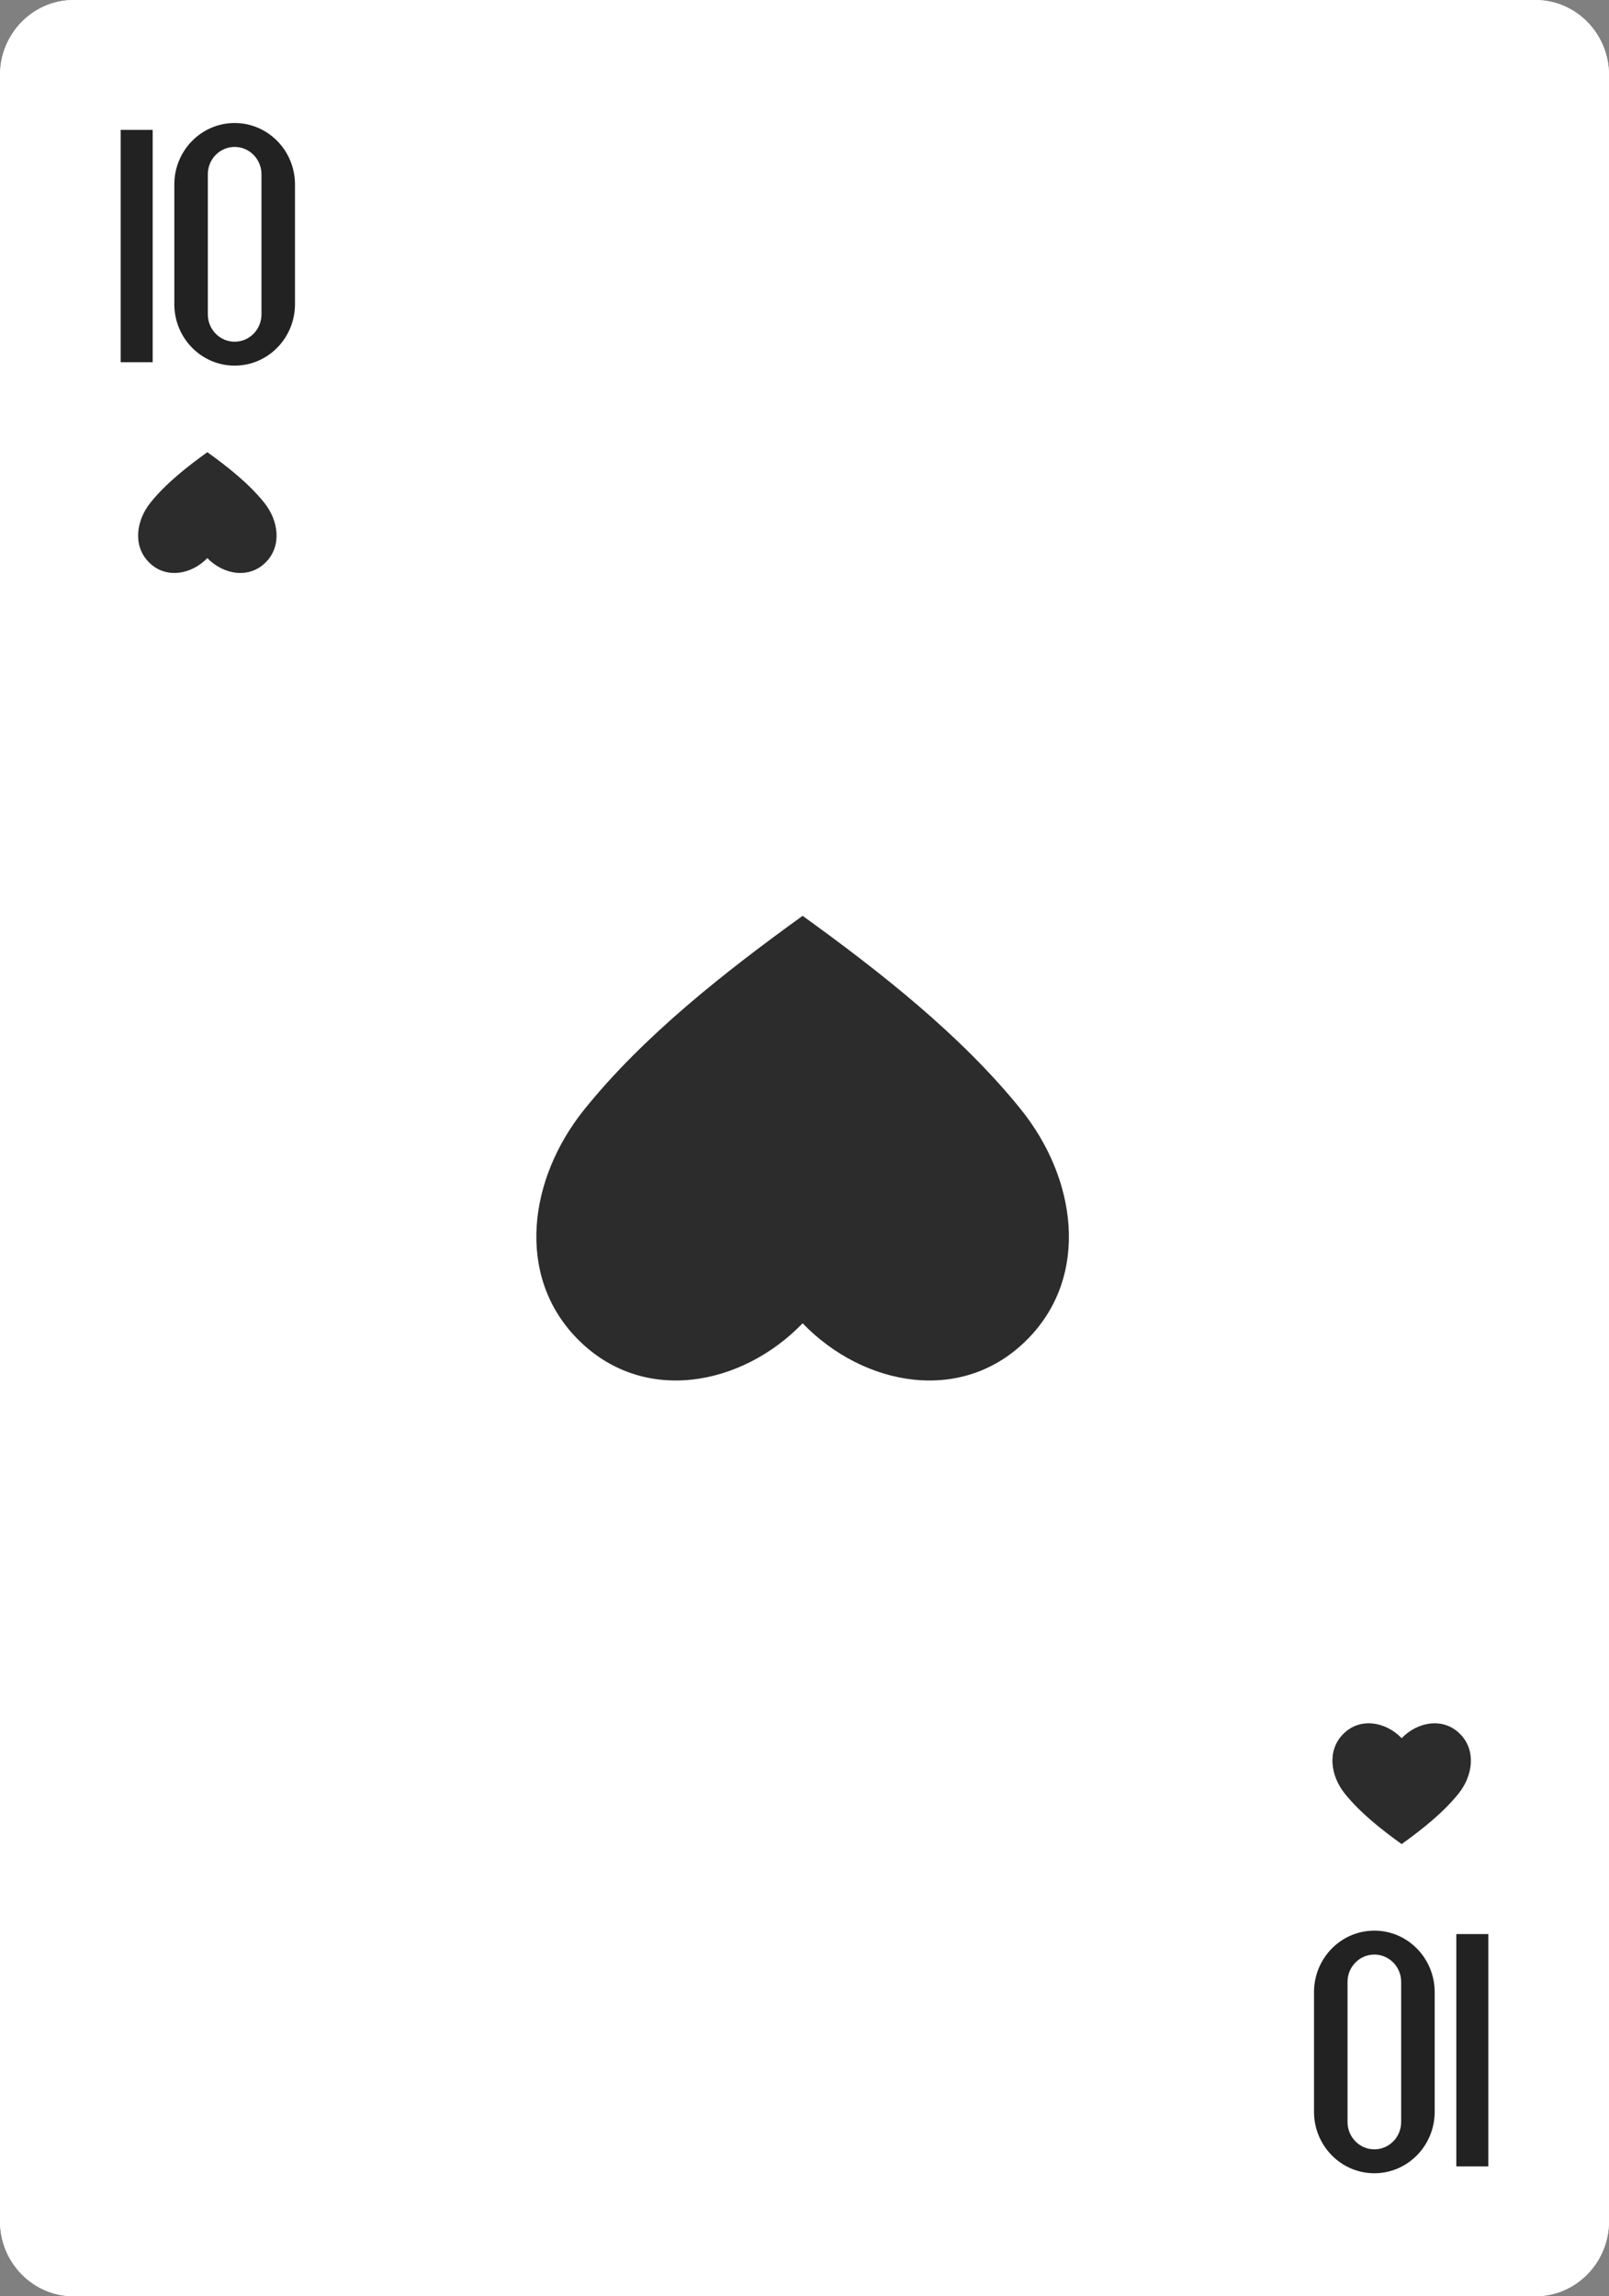 <svg width="89" height="127" viewBox="0 0 89 127" fill="none" xmlns="http://www.w3.org/2000/svg">
<rect x="0" y="0" width="89" height="127" fill="#808080" stroke="none"/>
<g clip-path="url(#clip0_1_113)">
<path d="M84.921 0H4.079C1.826 0 0 1.861 0 4.158V122.842C0 125.139 1.826 127 4.079 127H84.921C87.174 127 89 125.139 89 122.842V4.158C89 1.861 87.174 0 84.921 0Z" fill="white"/>
<path d="M84.921 0H4.079C1.826 0 0 1.861 0 4.158V122.842C0 125.139 1.826 127 4.079 127H84.921C87.174 127 89 125.139 89 122.842V4.158C89 1.861 87.174 0 84.921 0Z" fill="white"/>
<path fill-rule="evenodd" clip-rule="evenodd" d="M79.358 116.795C79.358 118.674 77.864 120.196 76.021 120.196C74.177 120.196 72.683 118.674 72.683 116.795V110.18C72.683 108.301 74.177 106.778 76.021 106.778C77.864 106.778 79.358 108.301 79.358 110.18V116.795ZM77.504 117.362C77.504 118.197 76.84 118.874 76.021 118.874C75.202 118.874 74.537 118.197 74.537 117.362V109.613C74.537 108.778 75.202 108.101 76.021 108.101C76.84 108.101 77.504 108.778 77.504 109.613V117.362Z" fill="#222222"/>
<path d="M80.555 119.818H82.325V106.967H80.555V119.818Z" fill="#222222"/>
<path d="M80.674 99.204C81.47 98.213 81.659 96.83 80.785 95.924C79.841 94.945 78.403 95.229 77.531 96.133C76.659 95.229 75.222 94.945 74.277 95.924C73.403 96.83 73.592 98.213 74.389 99.204C75.249 100.275 76.427 101.195 77.531 101.992C78.636 101.195 79.813 100.275 80.674 99.204Z" fill="#2C2C2C"/>
<path fill-rule="evenodd" clip-rule="evenodd" d="M9.642 10.205C9.642 8.327 11.136 6.804 12.979 6.804C14.822 6.804 16.317 8.327 16.317 10.205V16.82C16.317 18.699 14.822 20.222 12.979 20.222C11.136 20.222 9.642 18.699 9.642 16.82V10.205ZM11.496 9.638C11.496 8.803 12.16 8.126 12.979 8.126C13.798 8.126 14.463 8.803 14.463 9.638V17.387C14.463 18.222 13.798 18.899 12.979 18.899C12.16 18.899 11.496 18.222 11.496 17.387V9.638Z" fill="#222222"/>
<path d="M8.445 7.182H6.675V20.033H8.445V7.182Z" fill="#222222"/>
<path d="M8.326 27.796C7.53 28.787 7.341 30.17 8.215 31.076C9.159 32.055 10.597 31.771 11.469 30.867C12.341 31.771 13.778 32.055 14.723 31.076C15.597 30.17 15.408 28.787 14.611 27.796C13.751 26.725 12.573 25.805 11.469 25.008C10.365 25.805 9.187 26.725 8.326 27.796Z" fill="#2C2C2C"/>
<path d="M32.31 61.374C29.246 65.187 28.52 70.507 31.881 73.991C35.513 77.757 41.042 76.665 44.396 73.188C47.75 76.665 53.279 77.757 56.911 73.991C60.272 70.507 59.546 65.187 56.482 61.374C53.173 57.257 48.643 53.72 44.396 50.652C40.149 53.72 35.619 57.257 32.31 61.374Z" fill="#2C2C2C"/>
</g>
<defs>
<clipPath id="clip0_1_113">
<rect width="89" height="127" fill="white"/>
</clipPath>
</defs>
</svg>

